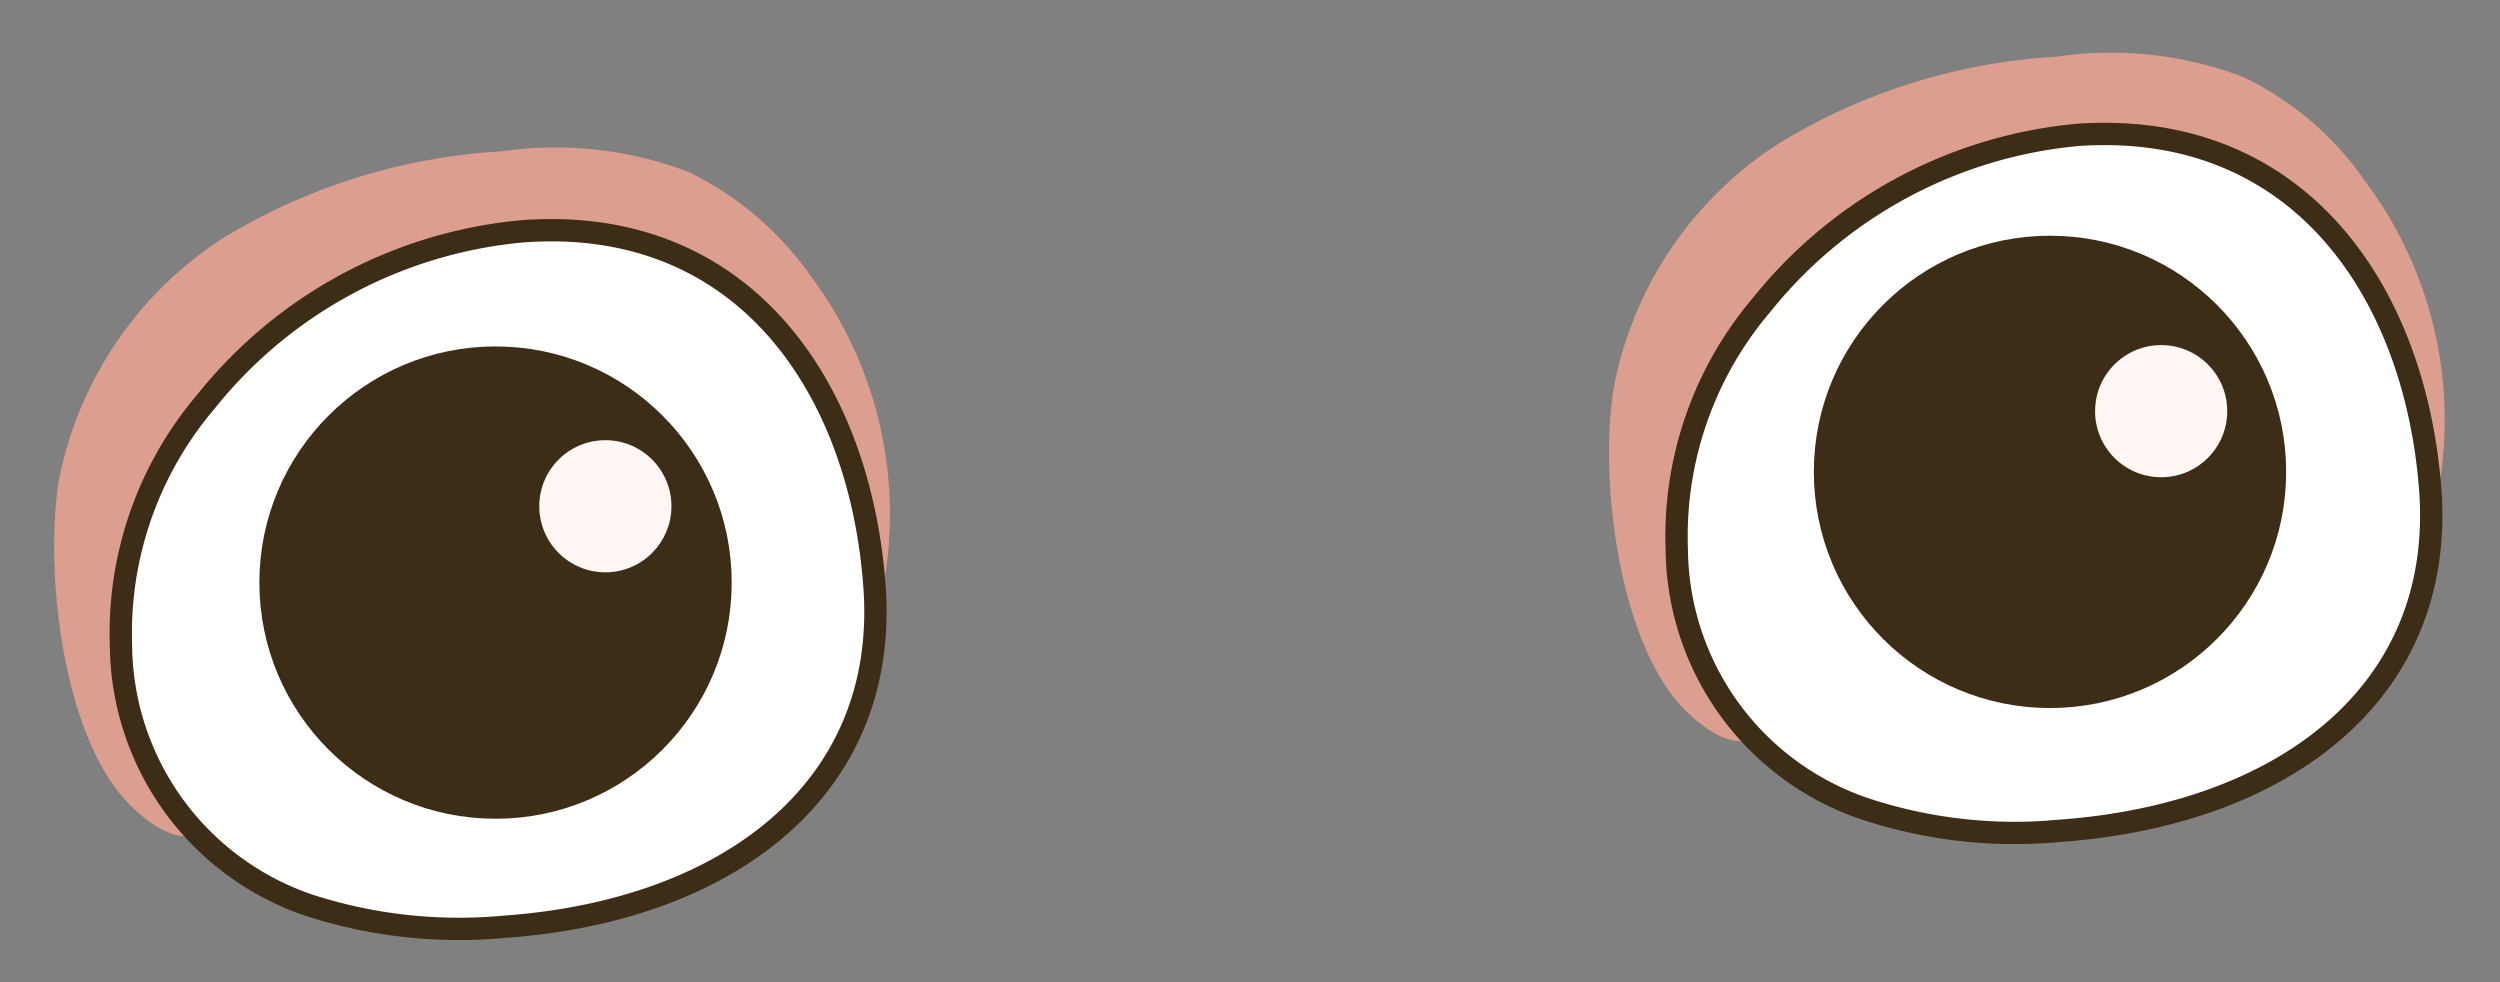 <svg id="Layer_1" data-name="Layer 1" xmlns="http://www.w3.org/2000/svg" viewBox="0 0 56 22"><rect x="0" y="0" width="56" height="22" fill="#808080" stroke="none"/><defs><style>.cls-1{fill:#dc9e8f;}.cls-2{fill:#fff;stroke-width:0.5px;}.cls-2,.cls-3{stroke:#3d2d16;stroke-miterlimit:10;}.cls-3{fill:#3d2d16;}.cls-4{fill:#fff7f4;}</style></defs><path class="cls-1" d="M1.31,10.81A8.36,8.36,0,0,1,5.05,5.3a13.52,13.52,0,0,1,6.18-1.91,8.41,8.41,0,0,1,4.19.46,7.17,7.17,0,0,1,2.76,2.36,8.91,8.91,0,0,1,1.08,8.71c-1.3,2.72-4.69,4.15-7.18,2.66a15,15,0,0,1-2.17-1.84,4.74,4.74,0,0,0-2.42-1.35,2.05,2.05,0,0,0-2.23,1.29c-.25.8.24,2.19-.43,2.79s-1.41.05-1.89-.41C1.41,16.57,1,12.86,1.31,10.81Z"/><path class="cls-2" d="M19.59,13.16c.32,4.54-3.32,7.25-8.3,7.6a10.91,10.91,0,0,1-4.36-.48,6.2,6.2,0,0,1-4.22-5.82A8,8,0,0,1,4.61,9a10.26,10.26,0,0,1,7.11-3.82C16.7,4.82,19.28,8.73,19.59,13.16Z"/><circle class="cls-3" cx="11.1" cy="13.05" r="4.79"/><circle class="cls-4" cx="13.56" cy="11.34" r="1.48"/><path class="cls-1" d="M36.15,8.68a8.33,8.33,0,0,1,3.75-5.5,13.4,13.4,0,0,1,6.17-1.91,8.29,8.29,0,0,1,4.19.46A7,7,0,0,1,53,4.09a8.89,8.89,0,0,1,1.09,8.7c-1.3,2.73-4.69,4.16-7.18,2.67a14,14,0,0,1-2.17-1.85,4.82,4.82,0,0,0-2.42-1.35,2,2,0,0,0-2.23,1.3c-.25.79.24,2.18-.44,2.78s-1.4.05-1.88-.41C36.26,14.45,35.81,10.73,36.15,8.68Z"/><path class="cls-2" d="M54.44,11c.32,4.54-3.32,7.25-8.3,7.61a10.69,10.69,0,0,1-4.36-.49,6.19,6.19,0,0,1-4.22-5.81,8,8,0,0,1,1.9-5.48,10.27,10.27,0,0,1,7.1-3.81C51.55,2.69,54.12,6.6,54.44,11Z"/><circle class="cls-3" cx="45.92" cy="10.57" r="4.79"/><circle class="cls-4" cx="48.41" cy="9.21" r="1.48"/></svg>
